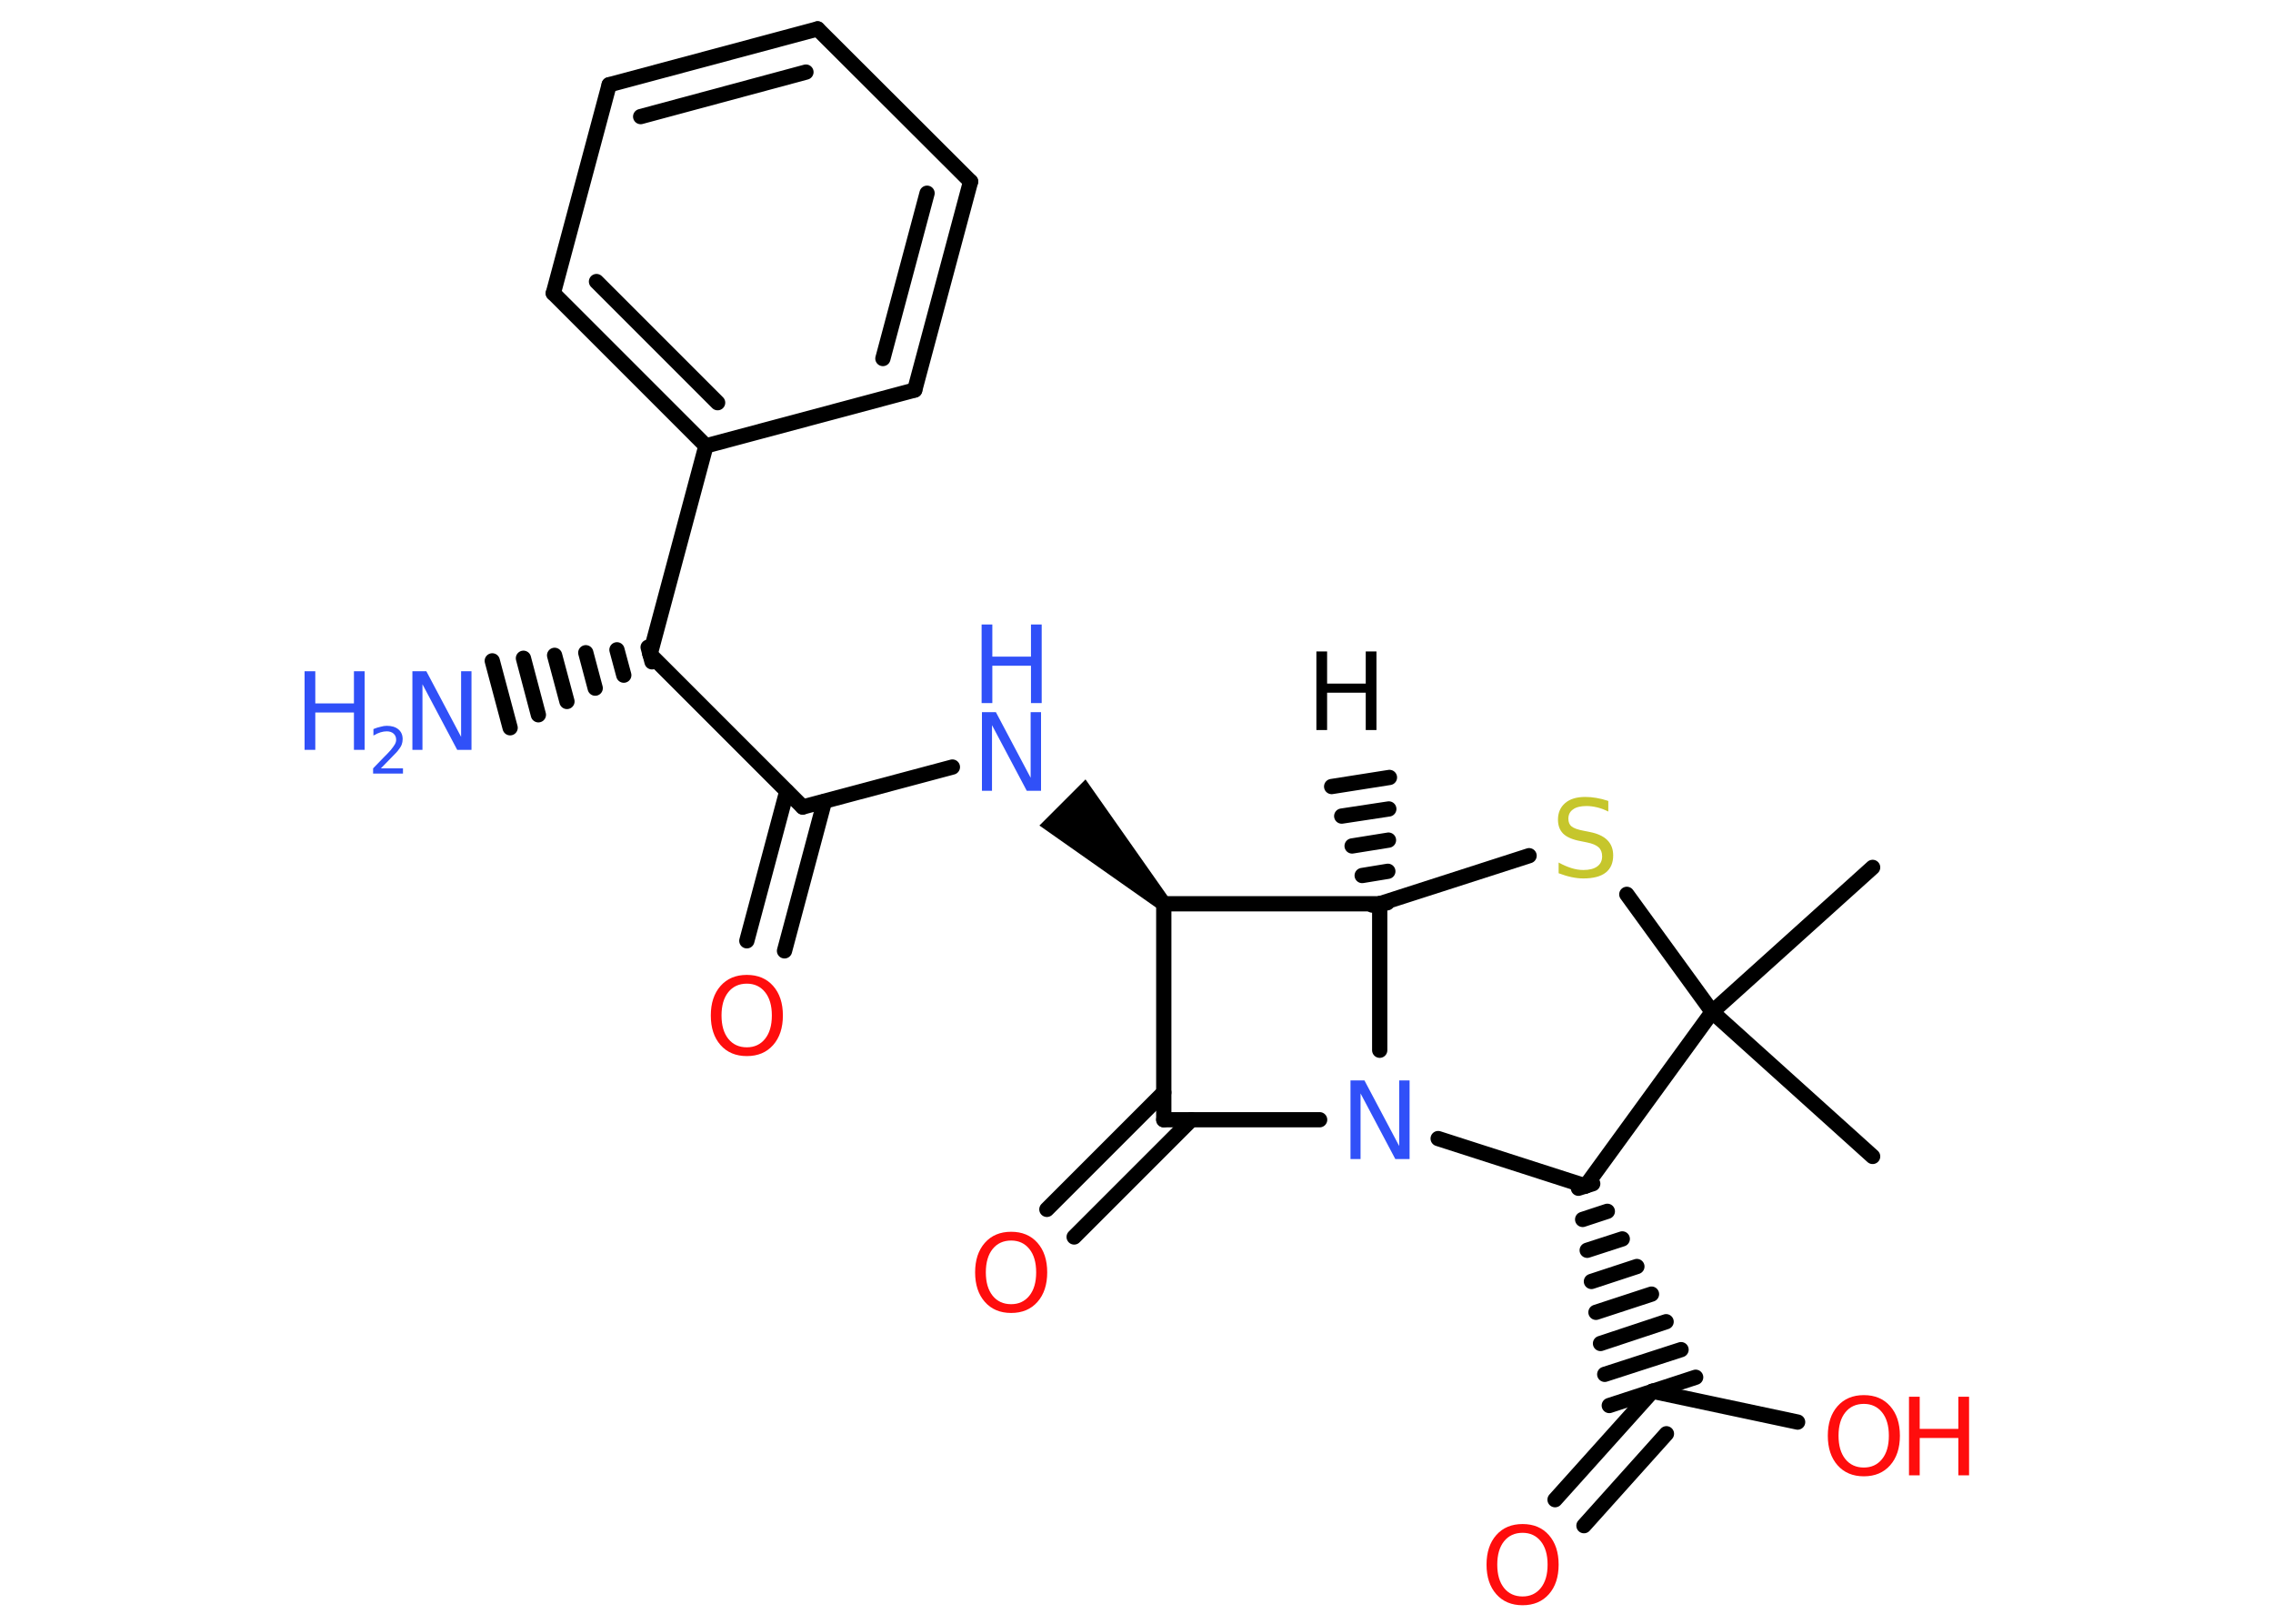 <?xml version='1.0' encoding='UTF-8'?>
<!DOCTYPE svg PUBLIC "-//W3C//DTD SVG 1.1//EN" "http://www.w3.org/Graphics/SVG/1.1/DTD/svg11.dtd">
<svg version='1.2' xmlns='http://www.w3.org/2000/svg' xmlns:xlink='http://www.w3.org/1999/xlink' width='70.0mm' height='50.0mm' viewBox='0 0 70.0 50.0'>
  <desc>Generated by the Chemistry Development Kit (http://github.com/cdk)</desc>
  <g stroke-linecap='round' stroke-linejoin='round' stroke='#000000' stroke-width='.47' fill='#3050F8'>
    <rect x='.0' y='.0' width='70.0' height='50.0' fill='#FFFFFF' stroke='none'/>
    <g id='mol1' class='mol'>
      <g id='mol1bnd1' class='bond'>
        <line x1='42.26' y1='27.87' x2='42.72' y2='27.8'/>
        <line x1='41.95' y1='26.96' x2='42.74' y2='26.83'/>
        <line x1='41.64' y1='26.05' x2='42.76' y2='25.87'/>
        <line x1='41.32' y1='25.13' x2='42.77' y2='24.91'/>
        <line x1='41.01' y1='24.22' x2='42.79' y2='23.94'/>
      </g>
      <line id='mol1bnd2' class='bond' x1='42.49' y1='27.83' x2='47.09' y2='26.35'/>
      <line id='mol1bnd3' class='bond' x1='50.1' y1='27.54' x2='52.73' y2='31.16'/>
      <line id='mol1bnd4' class='bond' x1='52.73' y1='31.16' x2='57.67' y2='35.61'/>
      <line id='mol1bnd5' class='bond' x1='52.73' y1='31.16' x2='57.67' y2='26.71'/>
      <line id='mol1bnd6' class='bond' x1='52.73' y1='31.16' x2='48.83' y2='36.52'/>
      <line id='mol1bnd7' class='bond' x1='48.83' y1='36.52' x2='44.29' y2='35.06'/>
      <line id='mol1bnd8' class='bond' x1='42.49' y1='27.83' x2='42.49' y2='32.34'/>
      <line id='mol1bnd9' class='bond' x1='40.64' y1='34.48' x2='35.84' y2='34.48'/>
      <g id='mol1bnd10' class='bond'>
        <line x1='36.69' y1='34.48' x2='33.08' y2='38.09'/>
        <line x1='35.84' y1='33.64' x2='32.24' y2='37.24'/>
      </g>
      <line id='mol1bnd11' class='bond' x1='35.84' y1='34.48' x2='35.84' y2='27.83'/>
      <line id='mol1bnd12' class='bond' x1='42.49' y1='27.83' x2='35.84' y2='27.83'/>
      <path id='mol1bnd13' class='bond' d='M35.68 28.0l.33 -.33l-2.58 -3.67l-.71 .71l-.71 .71z' stroke='none' fill='#000000'/>
      <line id='mol1bnd14' class='bond' x1='29.33' y1='23.62' x2='24.72' y2='24.85'/>
      <g id='mol1bnd15' class='bond'>
        <line x1='25.39' y1='24.68' x2='24.16' y2='29.28'/>
        <line x1='24.23' y1='24.37' x2='23.0' y2='28.97'/>
      </g>
      <line id='mol1bnd16' class='bond' x1='24.72' y1='24.85' x2='20.02' y2='20.15'/>
      <g id='mol1bnd17' class='bond'>
        <line x1='20.08' y1='20.38' x2='19.96' y2='19.93'/>
        <line x1='19.21' y1='20.79' x2='19.0' y2='20.01'/>
        <line x1='18.33' y1='21.19' x2='18.04' y2='20.1'/>
        <line x1='17.46' y1='21.6' x2='17.08' y2='20.18'/>
        <line x1='16.58' y1='22.01' x2='16.12' y2='20.27'/>
        <line x1='15.71' y1='22.41' x2='15.16' y2='20.35'/>
      </g>
      <line id='mol1bnd18' class='bond' x1='20.02' y1='20.15' x2='21.74' y2='13.73'/>
      <g id='mol1bnd19' class='bond'>
        <line x1='17.04' y1='9.03' x2='21.74' y2='13.73'/>
        <line x1='18.37' y1='8.67' x2='22.1' y2='12.4'/>
      </g>
      <line id='mol1bnd20' class='bond' x1='17.04' y1='9.03' x2='18.76' y2='2.61'/>
      <g id='mol1bnd21' class='bond'>
        <line x1='25.18' y1='.89' x2='18.76' y2='2.61'/>
        <line x1='24.82' y1='2.22' x2='19.73' y2='3.59'/>
      </g>
      <line id='mol1bnd22' class='bond' x1='25.18' y1='.89' x2='29.89' y2='5.59'/>
      <g id='mol1bnd23' class='bond'>
        <line x1='28.17' y1='12.01' x2='29.89' y2='5.59'/>
        <line x1='27.19' y1='11.04' x2='28.55' y2='5.95'/>
      </g>
      <line id='mol1bnd24' class='bond' x1='21.74' y1='13.73' x2='28.17' y2='12.01'/>
      <g id='mol1bnd25' class='bond'>
        <line x1='49.05' y1='36.45' x2='48.61' y2='36.59'/>
        <line x1='49.5' y1='37.3' x2='48.74' y2='37.55'/>
        <line x1='49.96' y1='38.15' x2='48.88' y2='38.5'/>
        <line x1='50.41' y1='39.0' x2='49.01' y2='39.46'/>
        <line x1='50.86' y1='39.85' x2='49.15' y2='40.41'/>
        <line x1='51.31' y1='40.7' x2='49.29' y2='41.37'/>
        <line x1='51.77' y1='41.56' x2='49.42' y2='42.32'/>
        <line x1='52.22' y1='42.41' x2='49.56' y2='43.28'/>
      </g>
      <line id='mol1bnd26' class='bond' x1='50.89' y1='42.84' x2='55.36' y2='43.79'/>
      <g id='mol1bnd27' class='bond'>
        <line x1='50.89' y1='42.84' x2='47.89' y2='46.18'/>
        <line x1='51.32' y1='44.15' x2='48.78' y2='46.98'/>
      </g>
      <path id='mol1atm1' class='atom' d='M40.54 20.06h.33v.99h1.19v-.99h.33v2.42h-.33v-1.15h-1.19v1.15h-.33v-2.42z' stroke='none' fill='#000000'/>
      <path id='mol1atm3' class='atom' d='M49.53 24.67v.32q-.18 -.09 -.35 -.13q-.17 -.04 -.32 -.04q-.27 .0 -.41 .1q-.15 .1 -.15 .29q.0 .16 .1 .24q.1 .08 .36 .13l.2 .04q.36 .07 .54 .25q.18 .18 .18 .47q.0 .35 -.23 .53q-.23 .18 -.69 .18q-.17 .0 -.36 -.04q-.19 -.04 -.4 -.12v-.33q.2 .11 .39 .17q.19 .06 .37 .06q.28 .0 .43 -.11q.15 -.11 .15 -.31q.0 -.18 -.11 -.28q-.11 -.1 -.36 -.15l-.2 -.04q-.37 -.07 -.53 -.23q-.16 -.16 -.16 -.43q.0 -.32 .22 -.51q.22 -.19 .62 -.19q.17 .0 .34 .03q.18 .03 .36 .09z' stroke='none' fill='#C6C62C'/>
      <path id='mol1atm8' class='atom' d='M41.58 33.27h.44l1.07 2.02v-2.02h.32v2.42h-.44l-1.07 -2.02v2.02h-.31v-2.42z' stroke='none'/>
      <path id='mol1atm10' class='atom' d='M31.14 38.2q-.36 .0 -.57 .26q-.21 .26 -.21 .72q.0 .46 .21 .72q.21 .26 .57 .26q.35 .0 .56 -.26q.21 -.26 .21 -.72q.0 -.46 -.21 -.72q-.21 -.26 -.56 -.26zM31.14 37.93q.51 .0 .81 .34q.3 .34 .3 .91q.0 .57 -.3 .91q-.3 .34 -.81 .34q-.51 .0 -.81 -.34q-.3 -.34 -.3 -.91q.0 -.57 .3 -.91q.3 -.34 .81 -.34z' stroke='none' fill='#FF0D0D'/>
      <g id='mol1atm12' class='atom'>
        <path d='M30.23 21.93h.44l1.07 2.02v-2.02h.32v2.42h-.44l-1.07 -2.02v2.02h-.31v-2.42z' stroke='none'/>
        <path d='M30.23 19.23h.33v.99h1.19v-.99h.33v2.42h-.33v-1.15h-1.19v1.15h-.33v-2.42z' stroke='none'/>
      </g>
      <path id='mol1atm14' class='atom' d='M23.0 30.29q-.36 .0 -.57 .26q-.21 .26 -.21 .72q.0 .46 .21 .72q.21 .26 .57 .26q.35 .0 .56 -.26q.21 -.26 .21 -.72q.0 -.46 -.21 -.72q-.21 -.26 -.56 -.26zM23.0 30.02q.51 .0 .81 .34q.3 .34 .3 .91q.0 .57 -.3 .91q-.3 .34 -.81 .34q-.51 .0 -.81 -.34q-.3 -.34 -.3 -.91q.0 -.57 .3 -.91q.3 -.34 .81 -.34z' stroke='none' fill='#FF0D0D'/>
      <g id='mol1atm16' class='atom'>
        <path d='M12.69 20.67h.44l1.07 2.02v-2.02h.32v2.42h-.44l-1.07 -2.02v2.02h-.31v-2.42z' stroke='none'/>
        <path d='M9.38 20.67h.33v.99h1.19v-.99h.33v2.42h-.33v-1.15h-1.19v1.15h-.33v-2.42z' stroke='none'/>
        <path d='M11.73 23.66h.68v.16h-.92v-.16q.11 -.11 .3 -.31q.19 -.19 .24 -.25q.09 -.11 .13 -.18q.04 -.07 .04 -.14q.0 -.12 -.08 -.19q-.08 -.07 -.21 -.07q-.09 .0 -.19 .03q-.1 .03 -.22 .1v-.2q.12 -.05 .22 -.07q.1 -.03 .19 -.03q.23 .0 .36 .11q.13 .11 .13 .3q.0 .09 -.03 .17q-.03 .08 -.12 .19q-.02 .03 -.15 .16q-.13 .13 -.37 .38z' stroke='none'/>
      </g>
      <g id='mol1atm24' class='atom'>
        <path d='M57.4 43.23q-.36 .0 -.57 .26q-.21 .26 -.21 .72q.0 .46 .21 .72q.21 .26 .57 .26q.35 .0 .56 -.26q.21 -.26 .21 -.72q.0 -.46 -.21 -.72q-.21 -.26 -.56 -.26zM57.4 42.96q.51 .0 .81 .34q.3 .34 .3 .91q.0 .57 -.3 .91q-.3 .34 -.81 .34q-.51 .0 -.81 -.34q-.3 -.34 -.3 -.91q.0 -.57 .3 -.91q.3 -.34 .81 -.34z' stroke='none' fill='#FF0D0D'/>
        <path d='M58.79 43.01h.33v.99h1.19v-.99h.33v2.42h-.33v-1.15h-1.19v1.15h-.33v-2.42z' stroke='none' fill='#FF0D0D'/>
      </g>
      <path id='mol1atm25' class='atom' d='M46.89 47.2q-.36 .0 -.57 .26q-.21 .26 -.21 .72q.0 .46 .21 .72q.21 .26 .57 .26q.35 .0 .56 -.26q.21 -.26 .21 -.72q.0 -.46 -.21 -.72q-.21 -.26 -.56 -.26zM46.89 46.93q.51 .0 .81 .34q.3 .34 .3 .91q.0 .57 -.3 .91q-.3 .34 -.81 .34q-.51 .0 -.81 -.34q-.3 -.34 -.3 -.91q.0 -.57 .3 -.91q.3 -.34 .81 -.34z' stroke='none' fill='#FF0D0D'/>
    </g>
  </g>
</svg>
